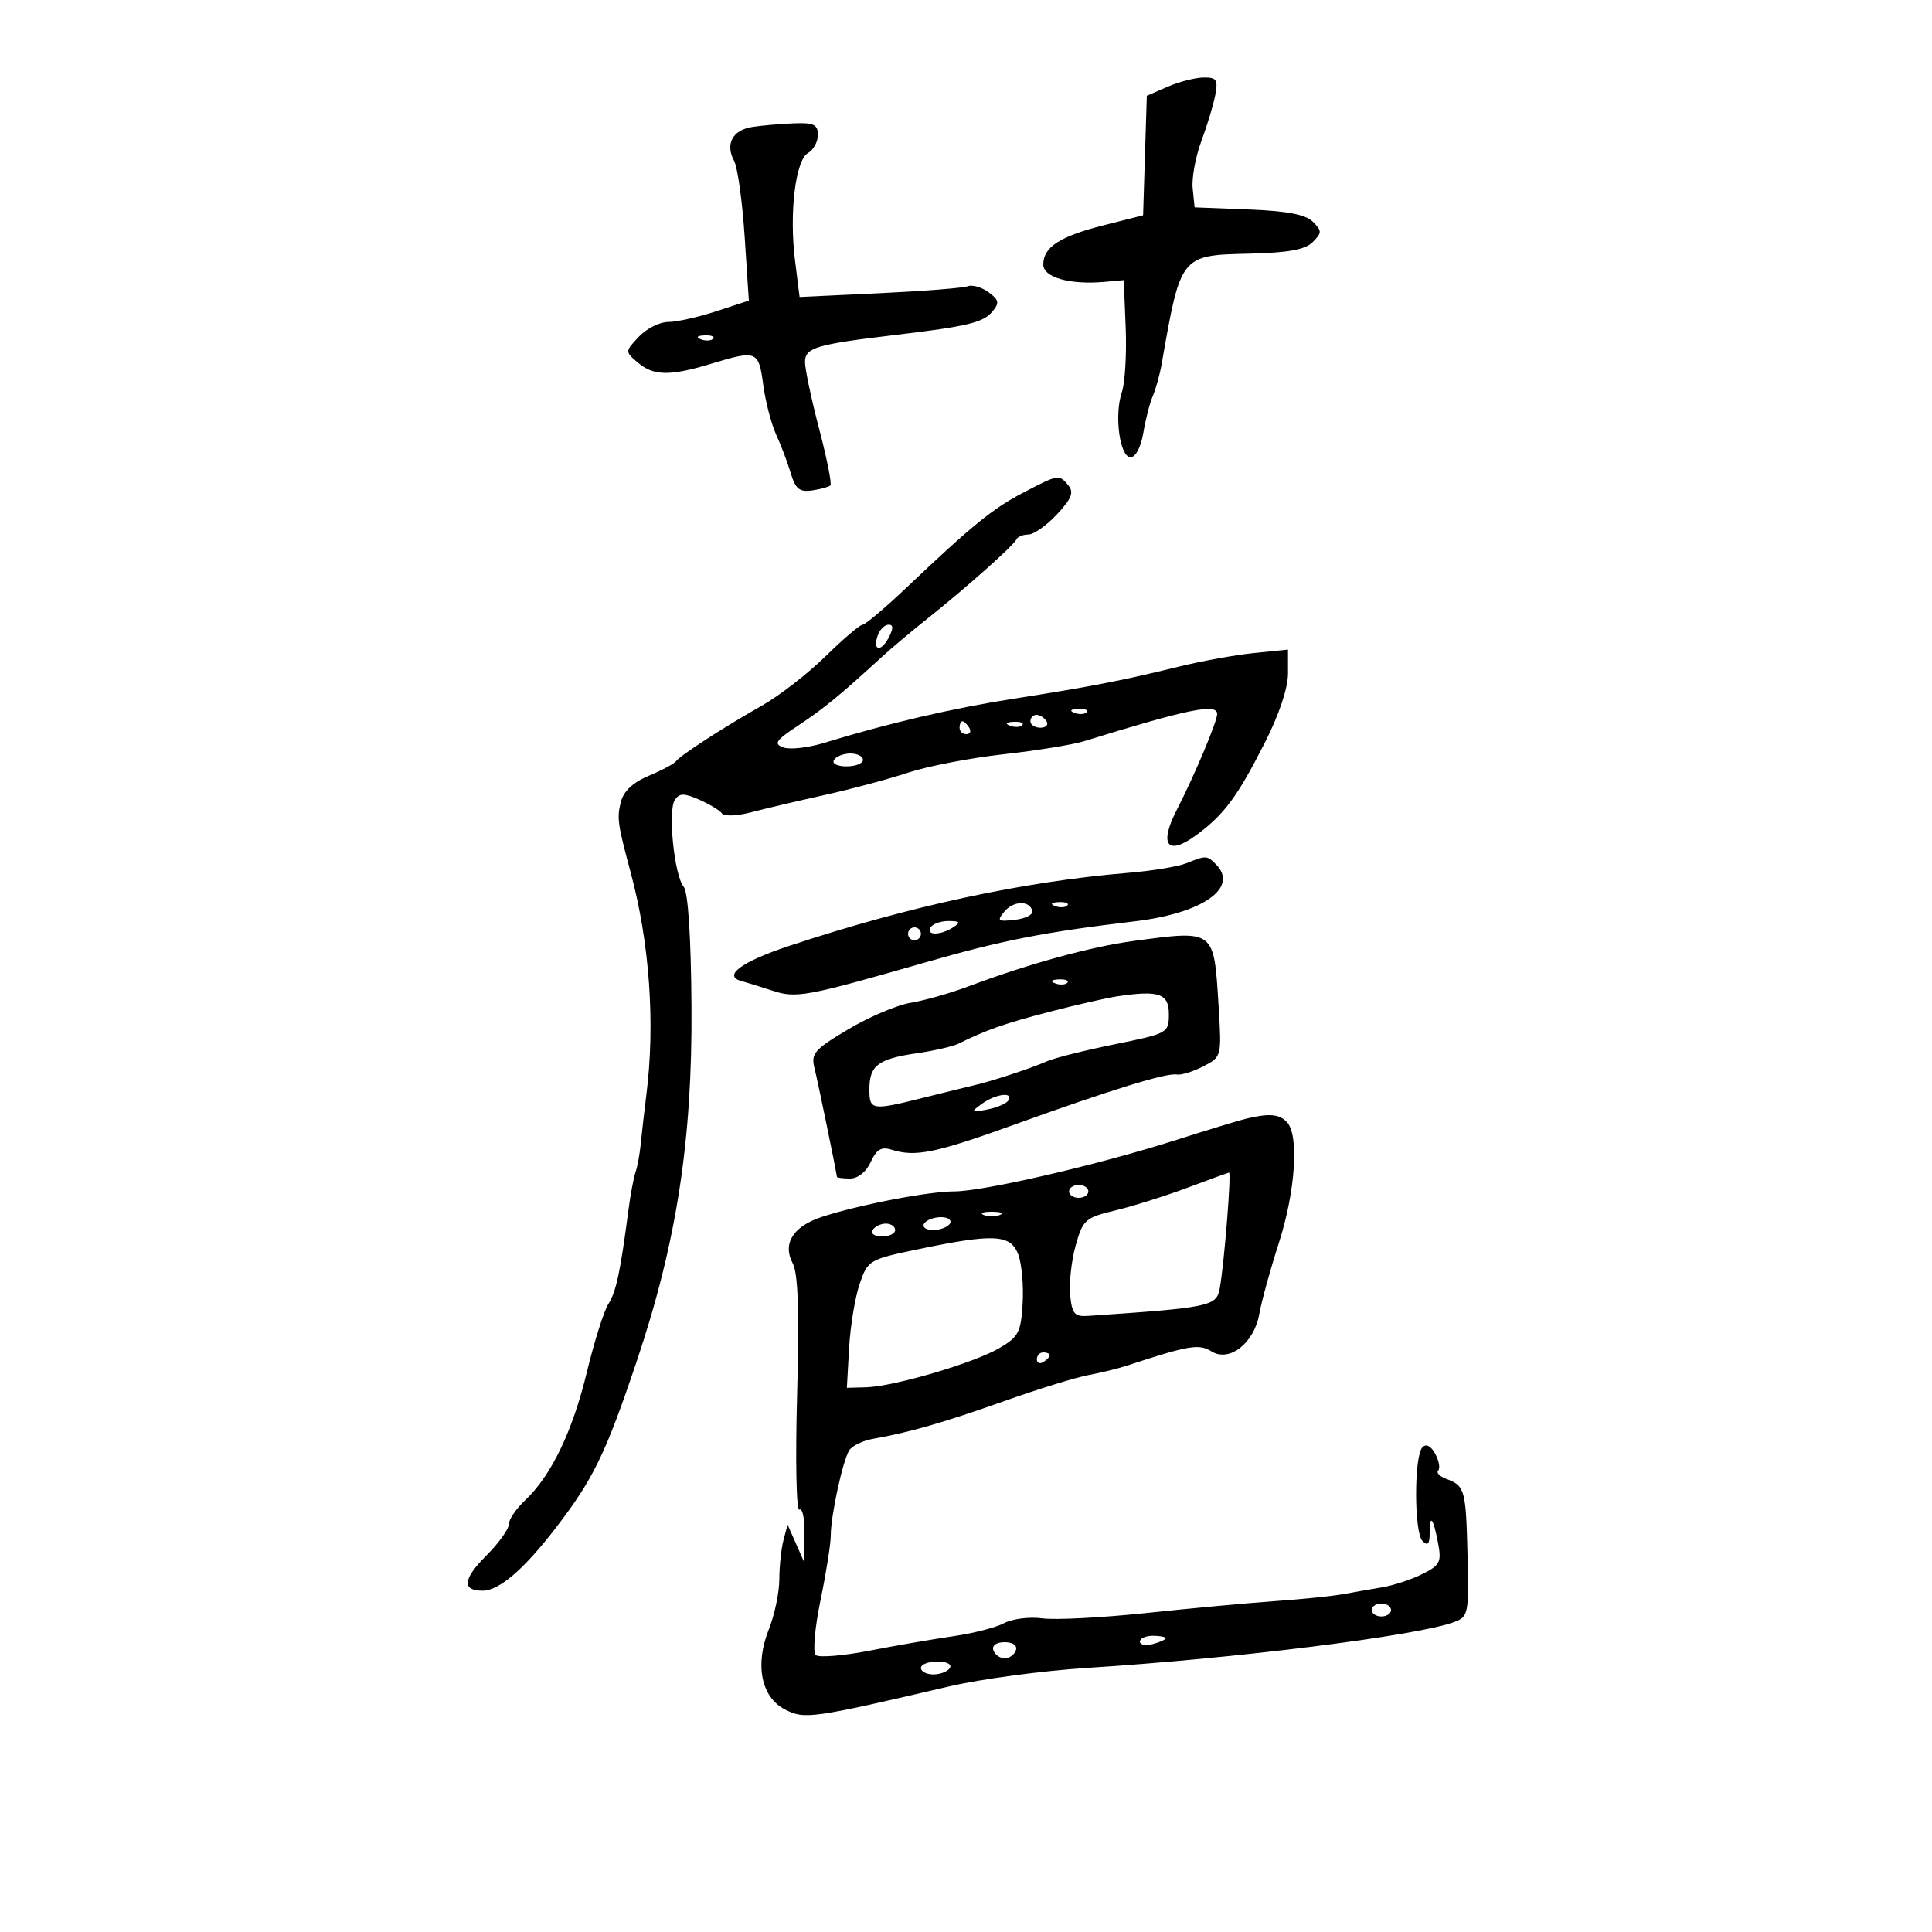<svg xmlns="http://www.w3.org/2000/svg" width="300" height="300" viewBox="0 0 300 300" version="1.1">
	<path d="M 181.288 13.475 L 178.077 14.871 177.788 24.150 L 177.500 33.430 171.388 34.978 C 164.554 36.709, 162 38.368, 162 41.077 C 162 43.080, 166.125 44.248, 171.500 43.768 L 174.500 43.500 174.797 50.896 C 174.960 54.965, 174.693 59.465, 174.203 60.896 C 172.988 64.448, 173.871 71, 175.564 71 C 176.342 71, 177.170 69.419, 177.527 67.250 C 177.866 65.188, 178.531 62.600, 179.004 61.500 C 179.477 60.400, 180.099 58.150, 180.387 56.500 C 183.336 39.597, 183.308 39.632, 193.960 39.390 C 200.015 39.251, 202.656 38.773, 203.828 37.601 C 205.284 36.145, 205.286 35.858, 203.856 34.427 C 202.740 33.312, 199.845 32.759, 193.892 32.526 L 185.500 32.197 185.199 29.261 C 185.033 27.647, 185.638 24.340, 186.544 21.913 C 187.449 19.486, 188.423 16.262, 188.708 14.750 C 189.157 12.372, 188.907 12.005, 186.863 12.039 C 185.564 12.061, 183.055 12.707, 181.288 13.475 M 116.835 19.708 C 113.748 20.181, 112.581 22.349, 113.993 24.987 C 114.535 26, 115.271 31.295, 115.629 36.754 L 116.280 46.678 111.202 48.339 C 108.409 49.253, 105.050 50, 103.736 50 C 102.423 50, 100.379 51.032, 99.193 52.294 C 97.045 54.581, 97.045 54.594, 99.031 56.294 C 101.468 58.381, 104.027 58.425, 110.409 56.489 C 117.530 54.329, 117.802 54.438, 118.513 59.750 C 118.862 62.363, 119.769 65.850, 120.528 67.500 C 121.286 69.150, 122.307 71.850, 122.796 73.500 C 123.514 75.920, 124.151 76.433, 126.093 76.152 C 127.417 75.961, 128.700 75.611, 128.944 75.375 C 129.188 75.139, 128.400 71.182, 127.194 66.582 C 125.987 61.982, 125 57.320, 125 56.223 C 125 53.988, 126.687 53.481, 139 52.015 C 150.299 50.669, 152.676 50.095, 154.112 48.365 C 155.218 47.032, 155.120 46.561, 153.491 45.370 C 152.427 44.592, 150.979 44.178, 150.271 44.450 C 149.563 44.721, 143.399 45.207, 136.571 45.530 L 124.158 46.116 123.452 40.459 C 122.527 33.059, 123.522 24.847, 125.476 23.753 C 126.314 23.284, 127 22.023, 127 20.950 C 127 19.337, 126.353 19.026, 123.250 19.150 C 121.188 19.232, 118.301 19.483, 116.835 19.708 M 108.813 52.683 C 109.534 52.972, 110.397 52.936, 110.729 52.604 C 111.061 52.272, 110.471 52.036, 109.417 52.079 C 108.252 52.127, 108.015 52.364, 108.813 52.683 M 158.925 76.477 C 154.172 78.953, 150.970 81.557, 140.754 91.250 C 137.421 94.412, 134.359 97, 133.949 97 C 133.538 97, 130.950 99.206, 128.196 101.902 C 125.442 104.599, 121.009 108.039, 118.345 109.547 C 112.337 112.947, 105.677 117.259, 104.965 118.208 C 104.671 118.601, 102.766 119.618, 100.732 120.467 C 98.288 121.489, 96.821 122.864, 96.404 124.525 C 95.776 127.030, 95.902 127.933, 97.936 135.500 C 100.877 146.437, 101.759 158.972, 100.366 170 C 100.053 172.475, 99.667 175.850, 99.508 177.500 C 99.349 179.150, 98.980 181.175, 98.688 182 C 98.396 182.825, 97.893 185.525, 97.569 188 C 96.309 197.620, 95.678 200.564, 94.461 202.496 C 93.766 203.598, 92.264 208.362, 91.122 213.082 C 88.895 222.293, 85.578 229.169, 81.525 232.976 C 80.136 234.281, 79 235.960, 79 236.708 C 79 237.455, 77.414 239.652, 75.476 241.590 C 71.881 245.185, 71.696 247, 74.924 247 C 77.510 247, 81.334 243.715, 86.352 237.183 C 92.137 229.651, 94.041 225.731, 98.834 211.483 C 105.064 192.966, 107.519 177.087, 107.373 156.255 C 107.297 145.398, 106.846 138.520, 106.157 137.689 C 104.693 135.925, 103.674 125.840, 104.794 124.199 C 105.518 123.137, 106.216 123.133, 108.591 124.178 C 110.191 124.883, 111.774 125.843, 112.110 126.312 C 112.445 126.781, 114.470 126.704, 116.610 126.140 C 118.749 125.577, 123.875 124.370, 128 123.457 C 132.125 122.545, 137.975 120.979, 141 119.978 C 144.025 118.977, 150.688 117.692, 155.807 117.123 C 160.926 116.554, 166.551 115.644, 168.307 115.100 C 184.527 110.081, 189 109.168, 189 110.873 C 189 112.046, 185.440 120.500, 182.744 125.731 C 179.911 131.226, 181.275 132.986, 185.787 129.657 C 190.087 126.484, 192.104 123.766, 196.374 115.383 C 198.606 111.004, 200 106.844, 200 104.568 L 200 100.870 194.750 101.399 C 191.863 101.689, 186.575 102.647, 183 103.527 C 174.315 105.665, 169.392 106.621, 157.500 108.477 C 147.975 109.963, 137.846 112.322, 128 115.346 C 125.525 116.106, 122.666 116.430, 121.647 116.065 C 120.078 115.503, 120.437 114.976, 123.993 112.623 C 127.938 110.012, 130.358 108.027, 136.939 102 C 138.440 100.625, 141.653 97.925, 144.079 96 C 149.919 91.366, 157.416 84.688, 157.833 83.750 C 158.017 83.338, 158.849 83, 159.682 83 C 160.516 83, 162.511 81.594, 164.117 79.875 C 166.397 77.434, 166.787 76.448, 165.896 75.375 C 164.443 73.624, 164.380 73.634, 158.925 76.477 M 136.345 98.543 C 135.415 100.967, 136.713 101.405, 137.954 99.086 C 138.728 97.639, 138.743 97, 138.004 97 C 137.417 97, 136.671 97.694, 136.345 98.543 M 166.813 110.683 C 167.534 110.972, 168.397 110.936, 168.729 110.604 C 169.061 110.272, 168.471 110.036, 167.417 110.079 C 166.252 110.127, 166.015 110.364, 166.813 110.683 M 160 112 C 160 112.550, 160.702 113, 161.559 113 C 162.416 113, 162.840 112.550, 162.500 112 C 162.160 111.450, 161.459 111, 160.941 111 C 160.423 111, 160 111.450, 160 112 M 149 113 C 149 113.550, 149.477 114, 150.059 114 C 150.641 114, 150.840 113.550, 150.500 113 C 150.160 112.450, 149.684 112, 149.441 112 C 149.198 112, 149 112.450, 149 113 M 156.813 112.683 C 157.534 112.972, 158.397 112.936, 158.729 112.604 C 159.061 112.272, 158.471 112.036, 157.417 112.079 C 156.252 112.127, 156.015 112.364, 156.813 112.683 M 129.500 118 C 129.149 118.567, 129.990 119, 131.441 119 C 132.848 119, 134 118.550, 134 118 C 134 117.450, 133.127 117, 132.059 117 C 130.991 117, 129.840 117.450, 129.500 118 M 184.185 134.055 C 182.911 134.566, 178.861 135.232, 175.185 135.535 C 158.941 136.875, 141.191 140.699, 122.567 146.871 C 115.117 149.340, 112.127 151.552, 115.167 152.348 C 115.900 152.540, 118.020 153.198, 119.879 153.810 C 123.649 155.053, 125.076 154.789, 144.040 149.343 C 155.708 145.993, 162.167 144.732, 176.250 143.057 C 186.789 141.804, 192.425 137.825, 188.800 134.200 C 187.417 132.817, 187.283 132.813, 184.185 134.055 M 155.965 141.542 C 154.763 142.991, 154.938 143.133, 157.557 142.835 C 159.176 142.651, 160.411 142.050, 160.303 141.500 C 159.968 139.803, 157.388 139.828, 155.965 141.542 M 163.813 140.683 C 164.534 140.972, 165.397 140.936, 165.729 140.604 C 166.061 140.272, 165.471 140.036, 164.417 140.079 C 163.252 140.127, 163.015 140.364, 163.813 140.683 M 144.500 144 C 143.713 145.273, 146.030 145.273, 148 144 C 149.219 143.212, 149.090 143.028, 147.309 143.015 C 146.104 143.007, 144.840 143.450, 144.500 144 M 141 145 C 141 145.550, 141.450 146, 142 146 C 142.550 146, 143 145.550, 143 145 C 143 144.450, 142.550 144, 142 144 C 141.450 144, 141 144.450, 141 145 M 176 146.116 C 169.407 146.998, 159.677 149.674, 150.380 153.162 C 147.564 154.219, 143.535 155.364, 141.426 155.706 C 139.318 156.048, 134.947 157.904, 131.712 159.831 C 126.407 162.991, 125.895 163.588, 126.486 165.917 C 126.974 167.844, 129.657 180.842, 129.960 182.750 C 129.982 182.887, 130.910 183, 132.021 183 C 133.221 183, 134.518 181.957, 135.212 180.433 C 136.109 178.465, 136.862 178.019, 138.441 178.521 C 142.123 179.692, 145.250 179.055, 157.470 174.644 C 172.464 169.233, 181.135 166.557, 182.726 166.850 C 183.400 166.975, 185.246 166.407, 186.829 165.589 C 189.697 164.105, 189.705 164.076, 189.227 156.300 C 188.487 144.249, 188.705 144.417, 176 146.116 M 163.813 152.683 C 164.534 152.972, 165.397 152.936, 165.729 152.604 C 166.061 152.272, 165.471 152.036, 164.417 152.079 C 163.252 152.127, 163.015 152.364, 163.813 152.683 M 173.500 154.706 C 171.850 154.952, 167.125 156.029, 163 157.100 C 156.070 158.899, 153.089 159.941, 148.897 162.033 C 148.015 162.473, 145.090 163.153, 142.397 163.543 C 136.358 164.418, 135 165.442, 135 169.122 C 135 172.428, 135.314 172.476, 143.500 170.427 C 146.800 169.601, 150.307 168.739, 151.293 168.512 C 154.058 167.874, 160.270 165.826, 162.542 164.804 C 163.665 164.298, 168.390 163.110, 173.042 162.163 C 181.369 160.469, 181.500 160.396, 181.500 157.471 C 181.500 154.267, 179.976 153.740, 173.500 154.706 M 152.460 171.405 C 150.664 172.719, 150.717 172.777, 153.284 172.286 C 154.794 171.997, 156.274 171.365, 156.574 170.881 C 157.433 169.491, 154.581 169.855, 152.460 171.405 M 193.500 173.709 C 192.400 173.971, 187.450 175.478, 182.500 177.056 C 170.504 180.882, 152.702 185, 148.161 185 C 144.148 185, 133.236 187.107, 127.577 188.975 C 123.134 190.441, 121.465 193.132, 123.101 196.190 C 123.930 197.739, 124.127 203.728, 123.772 216.665 C 123.493 226.836, 123.655 234.713, 124.135 234.416 C 124.611 234.122, 124.963 235.821, 124.919 238.191 L 124.838 242.500 123.568 239.626 L 122.298 236.751 121.663 239.126 C 121.313 240.432, 121.021 243.178, 121.014 245.230 C 121.006 247.281, 120.275 250.771, 119.390 252.984 C 117.178 258.511, 118.187 263.528, 121.894 265.445 C 124.924 267.012, 126.026 266.857, 147.410 261.859 C 152.311 260.713, 161.986 259.419, 168.910 258.982 C 191.816 257.536, 220.106 254, 225.803 251.870 C 228.007 251.046, 228.095 250.606, 227.879 241.532 C 227.634 231.314, 227.469 230.713, 224.607 229.654 C 223.566 229.268, 222.987 228.679, 223.322 228.345 C 223.656 228.011, 223.454 226.848, 222.872 225.761 C 222.222 224.546, 221.457 224.143, 220.887 224.713 C 219.562 226.038, 219.566 237.966, 220.891 239.291 C 221.703 240.103, 222 239.766, 222 238.033 C 222 234.969, 222.554 235.666, 223.320 239.695 C 223.859 242.528, 223.581 243.063, 220.863 244.418 C 219.178 245.259, 216.381 246.184, 214.649 246.473 C 212.917 246.763, 210.150 247.246, 208.500 247.547 C 206.850 247.848, 202.125 248.330, 198 248.617 C 193.875 248.905, 184.875 249.736, 178 250.464 C 171.125 251.192, 163.864 251.568, 161.864 251.298 C 159.864 251.028, 157.197 251.359, 155.937 252.034 C 154.677 252.708, 151.138 253.621, 148.073 254.063 C 145.008 254.504, 139.125 255.520, 135 256.320 C 130.875 257.119, 127.120 257.422, 126.655 256.992 C 126.190 256.562, 126.528 252.740, 127.405 248.498 C 128.282 244.257, 129 239.731, 129 238.442 C 129 235.375, 130.844 226.855, 131.863 225.214 C 132.303 224.507, 133.976 223.699, 135.581 223.417 C 141.187 222.435, 146.570 220.885, 156 217.539 C 161.225 215.685, 167.075 213.877, 169 213.522 C 170.925 213.166, 173.625 212.505, 175 212.053 C 184.606 208.897, 186.179 208.631, 188.112 209.838 C 190.907 211.584, 194.751 208.568, 195.551 204 C 195.889 202.075, 197.253 197.123, 198.582 192.997 C 201.178 184.940, 201.748 176.148, 199.800 174.200 C 198.577 172.977, 197.064 172.859, 193.500 173.709 M 184.291 184.464 C 180.876 185.738, 175.862 187.313, 173.150 187.964 C 168.521 189.075, 168.146 189.407, 167.032 193.386 C 166.379 195.717, 165.993 199.171, 166.173 201.062 C 166.455 204.031, 166.841 204.477, 169 204.330 C 187.837 203.051, 188.881 202.835, 189.391 200.110 C 190.083 196.417, 191.239 181.985, 190.835 182.073 C 190.651 182.114, 187.706 183.189, 184.291 184.464 M 166 185 C 166 185.550, 166.675 186, 167.500 186 C 168.325 186, 169 185.550, 169 185 C 169 184.450, 168.325 184, 167.500 184 C 166.675 184, 166 184.450, 166 185 M 152.750 188.662 C 153.438 188.940, 154.563 188.940, 155.250 188.662 C 155.938 188.385, 155.375 188.158, 154 188.158 C 152.625 188.158, 152.063 188.385, 152.750 188.662 M 143.500 190 C 143.160 190.550, 143.782 191, 144.882 191 C 145.982 191, 147.160 190.550, 147.500 190 C 147.840 189.450, 147.218 189, 146.118 189 C 145.018 189, 143.840 189.450, 143.500 190 M 135.500 191 C 135.160 191.550, 135.809 192, 136.941 192 C 138.073 192, 139 191.550, 139 191 C 139 190.450, 138.352 190, 137.559 190 C 136.766 190, 135.840 190.450, 135.500 191 M 142.639 193.965 C 134.937 195.569, 134.753 195.678, 133.486 199.363 C 132.775 201.432, 132.037 205.909, 131.847 209.312 L 131.500 215.500 134.500 215.417 C 138.796 215.298, 151.180 211.662, 155.136 209.358 C 158.157 207.599, 158.530 206.888, 158.796 202.385 C 158.959 199.628, 158.649 196.208, 158.109 194.786 C 156.922 191.664, 154.346 191.527, 142.639 193.965 M 161 211.059 C 161 211.641, 161.450 211.840, 162 211.500 C 162.550 211.160, 163 210.684, 163 210.441 C 163 210.198, 162.550 210, 162 210 C 161.450 210, 161 210.477, 161 211.059 M 213 250 C 213 250.550, 213.675 251, 214.500 251 C 215.325 251, 216 250.550, 216 250 C 216 249.450, 215.325 249, 214.500 249 C 213.675 249, 213 249.450, 213 250 M 177 254.906 C 177 255.405, 177.900 255.577, 179 255.290 C 180.100 255.002, 181 254.594, 181 254.383 C 181 254.173, 180.100 254, 179 254 C 177.900 254, 177 254.408, 177 254.906 M 154.250 256.250 C 154.479 256.938, 155.267 257.500, 156 257.500 C 156.733 257.500, 157.521 256.938, 157.750 256.250 C 157.998 255.506, 157.289 255, 156 255 C 154.711 255, 154.002 255.506, 154.250 256.250 M 143 259 C 143 259.550, 143.873 260, 144.941 260 C 146.009 260, 147.160 259.550, 147.500 259 C 147.851 258.433, 147.010 258, 145.559 258 C 144.152 258, 143 258.450, 143 259" stroke="none" fill="black" fill-rule="evenodd"/>
</svg>